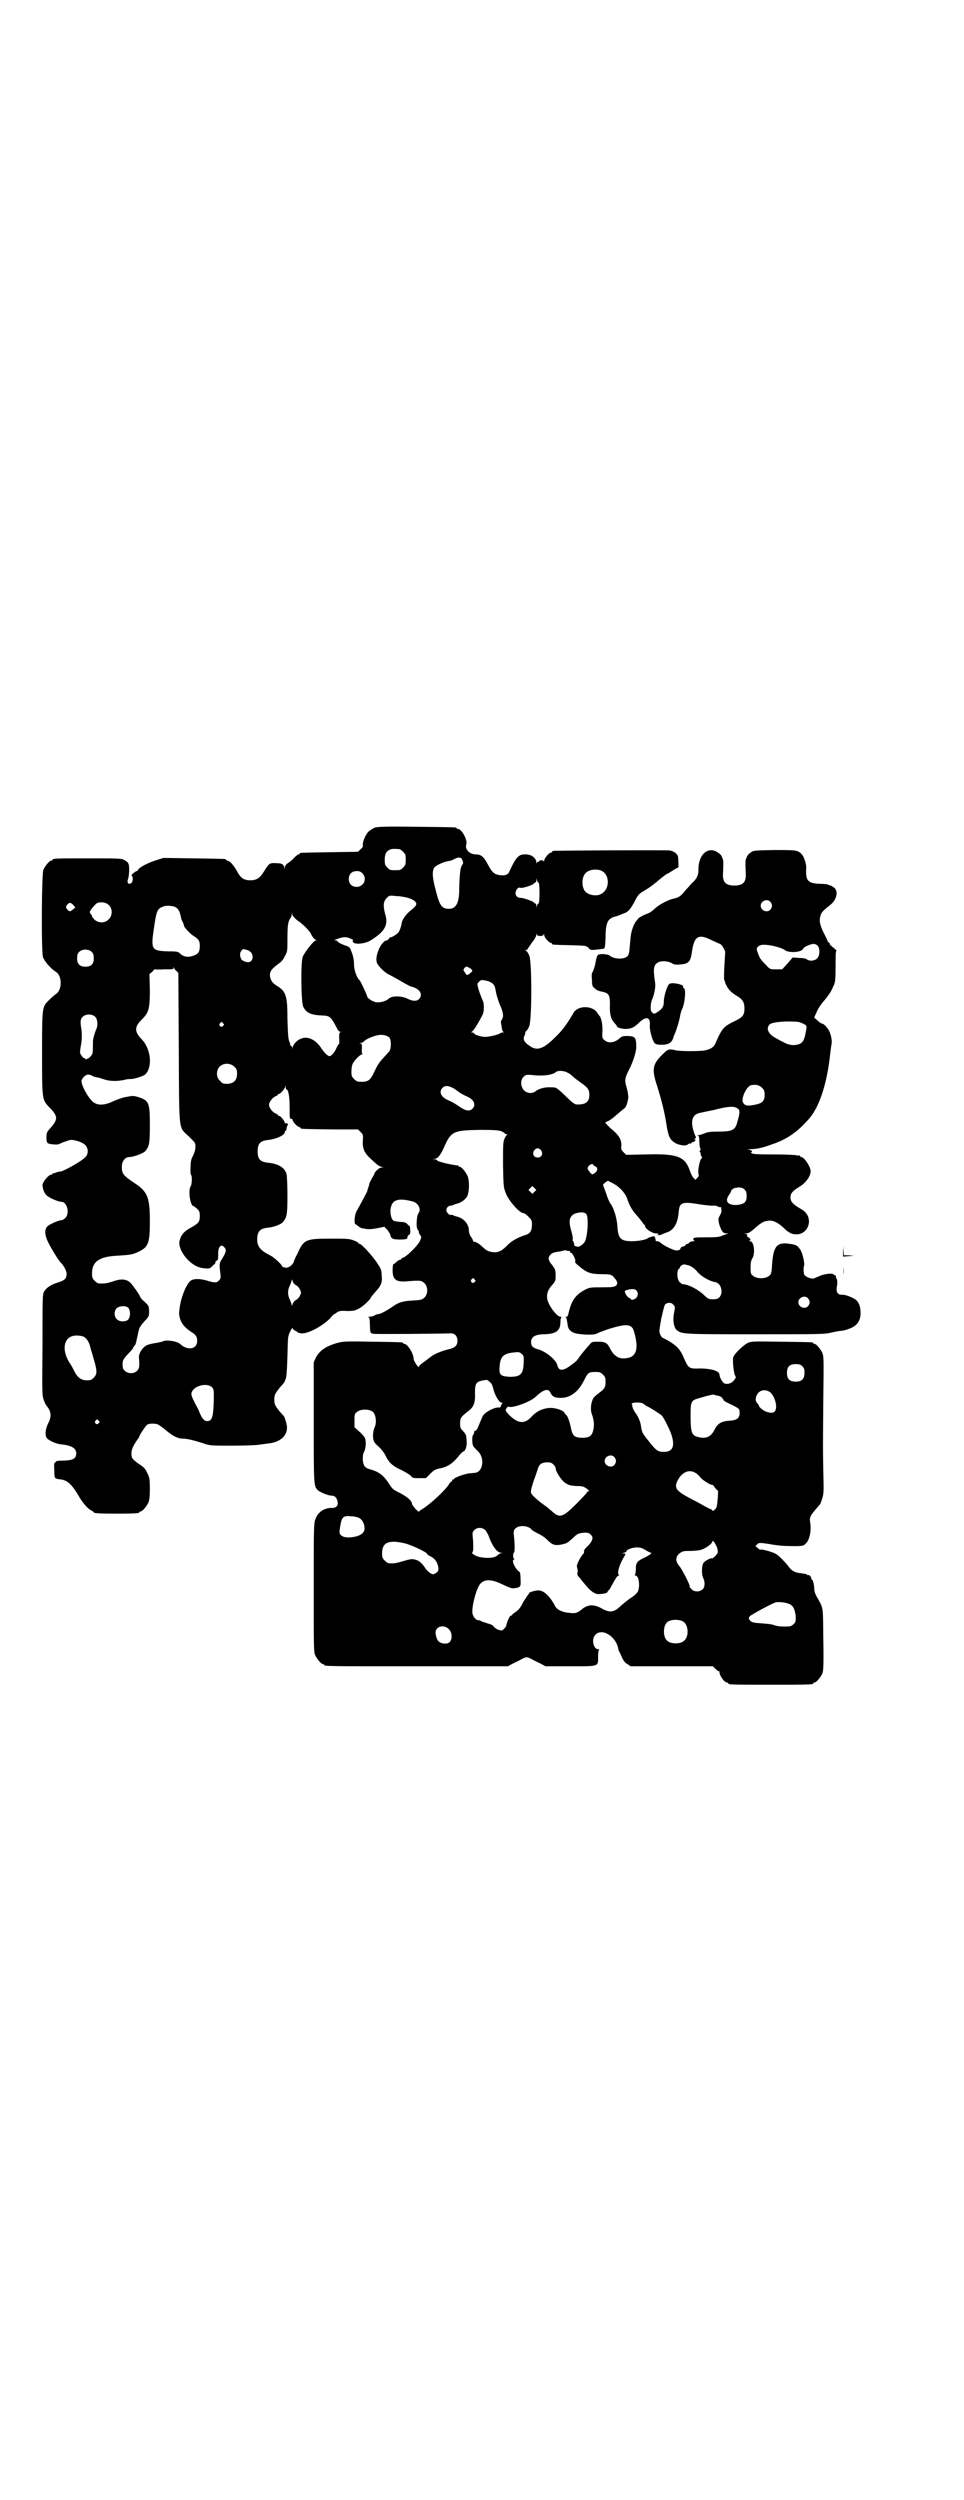 <?xml version="1.0" standalone="no"?>
<!DOCTYPE svg PUBLIC "-//W3C//DTD SVG 20010904//EN"
 "http://www.w3.org/TR/2001/REC-SVG-20010904/DTD/svg10.dtd">
<svg version="1.0" xmlns="http://www.w3.org/2000/svg"
 width="1100pt" height="2850pt" viewBox="0 0 1100 2850"
 preserveAspectRatio="xMidYMid meet">
<g transform="translate(0,2850) scale(0.5,-0.5)"
fill="#000000" stroke="none">
<path d="M855 3813 c-4 -2 -11 -6 -14 -9 -7 -7 -14 -24 -13 -31 1 -3 -1 -6 -5
-9 l-6 -6 -64 -1 c-67 -1 -69 -1 -69 -3 0 -1 -1 -2 -3 -2 -1 0 -5 -3 -9 -7 -4
-5 -11 -10 -15 -13 -5 -3 -7 -7 -7 -10 l-1 -5 0 5 c-2 8 -6 10 -19 10 -14 1
-16 0 -27 -18 -10 -16 -17 -21 -32 -21 -14 0 -21 5 -28 17 -8 15 -17 26 -22
27 -3 1 -5 2 -5 3 0 2 -3 2 -74 3 l-69 1 -19 -6 c-18 -6 -35 -15 -39 -21 0 -2
-2 -3 -3 -3 -3 0 -14 -10 -12 -10 4 -2 4 -13 0 -17 -6 -5 -11 0 -8 8 3 8 4 31
1 36 -1 3 -5 6 -9 8 -6 4 -14 4 -80 4 -73 0 -84 0 -84 -3 0 -1 -1 -2 -3 -2 -4
0 -14 -12 -18 -21 -4 -10 -5 -183 -1 -199 3 -9 17 -26 30 -34 14 -9 14 -41 0
-50 -3 -2 -10 -8 -16 -14 -16 -16 -16 -14 -16 -122 0 -105 0 -105 16 -122 21
-21 21 -28 2 -49 -7 -8 -8 -10 -8 -19 0 -14 1 -16 15 -17 9 -1 12 -1 21 4 6 2
14 5 18 6 11 1 30 -6 35 -12 7 -8 7 -20 0 -27 -8 -9 -47 -31 -57 -33 -4 0 -10
-2 -12 -3 -2 -1 -4 -1 -5 -1 0 1 -1 1 -1 -1 0 -1 -1 -2 -3 -2 -6 0 -21 -18
-20 -25 1 -9 4 -17 9 -22 6 -6 27 -15 34 -15 13 0 20 -26 9 -37 -3 -3 -7 -5
-9 -5 -7 0 -28 -10 -32 -14 -8 -9 -6 -23 7 -46 12 -21 20 -33 24 -37 6 -6 13
-18 13 -25 0 -11 -4 -15 -20 -20 -16 -5 -25 -11 -31 -20 -4 -7 -4 -10 -4 -122
-1 -110 -1 -116 3 -126 2 -6 5 -12 7 -14 10 -12 11 -24 3 -39 -7 -14 -8 -29
-2 -35 7 -6 21 -12 31 -13 24 -2 35 -9 35 -20 0 -12 -6 -16 -27 -17 -14 0 -20
-1 -20 -3 -1 -2 -2 -3 -3 -2 0 0 -1 -7 0 -17 0 -20 0 -19 15 -21 15 -2 25 -11
42 -40 8 -14 20 -27 26 -30 4 -2 7 -4 7 -5 0 -2 12 -3 52 -3 42 0 52 1 52 3 0
1 1 2 3 2 4 0 14 12 18 21 2 5 3 14 3 31 0 22 -1 25 -5 34 -6 12 -6 13 -21 23
-15 11 -16 13 -16 24 0 8 4 17 13 30 3 4 5 7 5 8 0 3 15 25 18 27 5 3 20 3 25
0 2 -1 11 -7 19 -14 16 -13 26 -18 38 -18 9 0 25 -4 44 -10 17 -6 18 -6 67 -6
28 0 55 1 61 2 6 1 16 2 22 3 32 3 49 23 41 48 -2 7 -4 13 -5 14 -1 1 -5 6 -9
10 -11 14 -13 17 -13 28 0 11 2 14 13 28 10 11 10 11 13 19 2 5 3 21 4 52 1
44 1 45 6 56 3 6 6 10 6 8 0 -2 3 -5 6 -6 3 -2 6 -3 6 -4 0 -1 3 -1 8 -2 16
-1 50 18 66 35 4 5 8 9 9 9 1 0 4 2 6 4 5 3 8 4 23 3 15 0 18 1 26 5 9 4 28
22 28 25 0 1 5 7 11 14 13 14 16 21 14 38 0 11 -2 15 -10 27 -11 17 -36 44
-40 44 -2 0 -3 1 -3 2 0 1 -5 4 -11 6 -10 4 -16 4 -53 4 -56 0 -61 -2 -75 -34
-4 -7 -8 -16 -9 -20 -3 -7 -13 -14 -19 -12 -1 0 -3 1 -4 1 -2 0 -3 1 -3 2 0 3
-18 20 -26 24 -24 12 -31 21 -31 37 0 18 6 25 24 27 13 1 29 7 34 12 10 11 11
19 11 62 0 22 -1 43 -2 48 -4 15 -19 24 -42 26 -18 2 -24 8 -24 26 0 18 6 24
24 26 19 2 38 11 38 18 0 2 1 3 2 3 1 0 2 2 2 5 0 2 1 5 2 7 3 2 -1 7 -4 5 -1
-1 -2 0 -2 1 0 4 -10 16 -13 16 -2 0 -3 1 -3 2 0 1 -2 2 -4 3 -7 2 -16 13 -16
20 0 7 9 18 16 20 2 1 4 2 4 3 0 1 1 2 3 2 3 0 12 11 14 16 0 5 0 5 1 0 0 -4
1 -6 2 -6 4 0 7 -16 7 -41 0 -24 0 -26 4 -26 2 0 3 -1 3 -3 0 -4 12 -16 16
-16 1 0 2 -1 2 -2 0 -2 4 -2 70 -3 l61 0 6 -6 c6 -6 6 -7 5 -20 -1 -18 4 -28
17 -40 16 -15 20 -18 25 -19 l5 -2 -5 0 c-5 0 -16 -11 -16 -15 0 -1 -2 -4 -5
-9 -2 -4 -5 -9 -6 -12 0 -3 -2 -8 -3 -11 -1 -3 -2 -6 -2 -7 0 -1 -15 -29 -25
-47 -4 -8 -5 -27 -2 -28 2 -1 5 -3 7 -5 3 -2 6 -4 7 -4 1 0 4 -1 6 -1 8 -2 16
-2 31 1 l15 3 7 -7 c3 -4 7 -10 7 -13 2 -7 6 -9 21 -9 15 0 18 1 18 6 0 2 2 4
4 5 2 2 3 4 2 12 0 5 -1 9 -2 8 0 0 -3 2 -5 5 -4 3 -8 4 -13 4 -4 0 -9 1 -10
1 -1 0 -3 1 -5 1 -6 0 -10 11 -10 24 2 24 15 30 50 21 14 -3 21 -19 14 -27 -4
-5 -6 -32 -2 -37 2 -2 3 -5 3 -7 0 -1 1 -4 3 -6 3 -4 3 -5 0 -12 -5 -12 -34
-40 -41 -40 -1 0 -2 -1 -2 -2 0 -1 -1 -2 -2 -2 -2 0 -6 -2 -9 -5 -3 -3 -6 -5
-7 -5 -1 0 -2 -6 -2 -14 0 -22 8 -28 36 -25 27 2 30 2 37 -5 8 -8 8 -24 0 -32
-6 -5 -7 -6 -25 -7 -24 -1 -34 -4 -48 -14 -13 -9 -28 -17 -32 -17 -2 0 -6 -1
-9 -3 -3 -2 -8 -3 -12 -3 -3 0 -4 -1 -2 -1 2 -1 3 -4 3 -14 1 -22 0 -22 8 -24
6 -1 143 0 173 1 12 1 18 -4 19 -16 0 -12 -5 -17 -23 -21 -16 -4 -32 -11 -40
-18 -3 -2 -10 -8 -15 -11 -5 -4 -10 -8 -10 -10 0 -5 -12 13 -12 18 0 12 -14
34 -21 34 -2 0 -3 1 -3 2 0 2 -2 2 -69 3 -55 1 -66 1 -78 -2 -27 -7 -43 -17
-52 -34 l-5 -11 0 -136 c0 -146 0 -147 10 -156 6 -5 24 -12 31 -12 7 0 11 -4
13 -12 3 -10 -2 -16 -12 -16 -16 1 -32 -9 -37 -23 -5 -10 -5 -14 -5 -157 0
-132 0 -148 3 -155 4 -9 14 -21 18 -21 2 0 3 -1 3 -2 0 -3 15 -3 215 -3 l204
0 11 6 c6 3 15 7 20 10 11 6 13 6 24 0 5 -3 14 -7 20 -10 l11 -6 56 0 c67 0
64 -1 64 22 0 8 1 15 2 15 1 1 0 2 -2 2 -11 0 -16 24 -6 33 15 16 47 -4 52
-32 0 -2 2 -6 3 -8 1 -2 4 -8 6 -13 3 -6 7 -12 12 -14 l7 -5 94 0 94 0 5 -5
c3 -3 6 -6 8 -6 1 0 2 -1 2 -1 -1 -8 11 -25 17 -25 2 0 3 -1 3 -2 0 -3 12 -3
97 -3 85 0 97 0 97 3 0 1 1 2 3 2 4 0 14 12 18 21 2 6 3 17 2 77 -1 77 1 69
-14 96 -5 8 -7 15 -7 25 -1 8 -3 14 -4 15 -2 1 -3 2 -2 2 0 1 -1 3 -2 6 -2 2
-5 4 -6 3 -1 -1 -2 0 -2 1 0 1 -6 2 -13 3 -14 1 -23 6 -29 15 -2 3 -8 10 -15
17 -11 11 -13 13 -29 18 -10 3 -19 5 -20 4 -1 -1 -4 1 -7 4 l-5 4 4 4 c4 4 5
4 26 1 22 -4 34 -5 62 -5 15 0 18 1 22 5 10 8 14 31 11 49 -2 10 0 15 11 28 6
7 11 13 12 14 1 2 3 8 5 14 3 10 3 18 2 58 -1 53 -1 51 0 173 1 81 1 91 -2 99
-4 9 -14 21 -18 21 -2 0 -3 1 -3 2 0 2 -2 2 -73 3 -66 1 -68 1 -77 -3 -8 -4
-28 -22 -32 -31 -3 -4 0 -34 3 -42 3 -5 3 -6 -2 -12 -5 -7 -15 -10 -22 -7 -4
2 -11 14 -11 20 0 8 -18 14 -46 14 -23 -1 -25 1 -34 21 -9 22 -16 29 -33 40
-9 5 -16 9 -17 9 -1 0 -3 3 -5 7 -3 7 -3 7 2 36 4 17 7 31 9 33 5 5 14 5 18 0
5 -5 5 -6 2 -21 -3 -14 0 -32 6 -37 12 -10 14 -10 181 -10 149 0 157 0 173 4
9 2 19 4 23 4 3 0 11 2 18 5 17 6 25 18 25 35 0 14 -3 23 -10 30 -6 5 -25 13
-32 12 -12 0 -15 7 -11 25 0 2 0 7 -1 10 -2 3 -2 7 -3 8 0 2 0 2 -1 2 -1 -1
-2 0 -3 1 -2 4 -21 2 -32 -3 -5 -2 -12 -5 -14 -6 -5 -1 -17 3 -21 8 -2 3 -3
17 -1 21 2 4 -3 28 -8 36 -7 10 -9 12 -24 14 -30 5 -38 -5 -41 -47 -1 -20 -2
-22 -7 -26 -8 -7 -28 -7 -36 0 -6 4 -6 6 -6 19 0 11 1 16 4 21 7 11 4 39 -5
39 -2 0 -2 1 -1 2 3 1 1 5 -3 7 -2 0 -3 2 -3 4 1 2 0 3 -3 4 -4 0 -4 1 1 1 5
0 10 3 20 12 15 13 20 16 32 17 10 1 21 -5 33 -16 13 -13 21 -16 33 -15 25 3
34 35 15 52 -2 2 -7 5 -12 8 -15 9 -20 15 -20 24 0 9 5 15 20 24 15 9 26 24
26 36 0 10 -15 32 -21 32 -2 0 -3 1 -3 2 0 2 -1 2 -1 2 -1 -1 -4 -1 -7 0 -4 1
-28 2 -54 2 -42 0 -48 1 -50 4 -2 2 -2 2 0 1 1 -1 2 0 2 2 0 2 -3 3 -8 4 -7 0
-6 0 4 1 14 0 28 3 47 10 37 12 61 29 88 60 24 28 41 82 48 150 1 7 2 17 3 21
1 9 -2 22 -7 31 -5 8 -12 14 -14 14 -2 0 -7 3 -11 7 l-8 7 6 13 c3 8 11 19 18
27 6 7 13 17 15 21 2 4 5 11 7 15 2 6 3 13 3 42 0 21 0 34 2 34 1 0 -1 2 -4 5
-8 6 -13 11 -11 11 0 0 0 1 -2 3 -2 1 -3 2 -3 3 0 1 -3 7 -7 15 -10 19 -13 31
-10 41 2 9 4 12 23 27 14 11 19 30 9 39 -4 2 -7 5 -8 5 -2 0 -4 1 -6 2 -1 1
-10 2 -19 2 -28 1 -33 7 -31 38 0 7 -5 24 -10 29 -9 10 -13 10 -64 10 -46 -1
-47 -1 -53 -6 -6 -4 -8 -7 -11 -16 -1 -3 -1 -12 0 -32 1 -19 -6 -27 -26 -27
-20 0 -27 8 -26 27 1 20 1 29 0 32 -3 9 -5 12 -10 15 -23 18 -47 -3 -46 -39 0
-11 -4 -19 -12 -27 -3 -2 -10 -11 -17 -18 -11 -14 -15 -17 -28 -20 -11 -2 -32
-13 -42 -22 -5 -5 -12 -10 -15 -11 -11 -4 -24 -11 -24 -13 0 0 -2 -3 -4 -5 -6
-7 -12 -24 -13 -39 -3 -33 -3 -37 -7 -41 -7 -8 -31 -7 -40 1 -5 4 -24 5 -27 2
-3 -3 -4 -7 -6 -18 -1 -7 -5 -19 -7 -22 -2 -2 -2 -9 -1 -17 0 -14 1 -15 7 -20
4 -4 10 -6 16 -7 15 -3 18 -7 18 -29 -1 -22 2 -33 10 -42 3 -3 6 -7 6 -8 0 -3
12 -6 20 -6 14 1 18 3 29 13 17 17 28 15 26 -5 -1 -9 6 -36 11 -40 2 -3 6 -4
16 -4 15 0 22 4 26 14 1 4 3 9 4 11 5 12 10 29 12 40 1 6 3 13 4 15 7 12 10
47 5 49 -2 1 -3 2 -2 3 3 5 -24 11 -31 7 -5 -3 -13 -27 -13 -41 0 -10 -3 -16
-14 -23 -8 -6 -11 -5 -15 2 -2 5 -1 21 3 28 4 10 8 28 6 37 -5 33 -3 40 7 46
8 4 23 3 31 -2 5 -3 9 -4 18 -3 20 1 25 6 28 28 5 37 15 43 46 27 9 -4 17 -8
18 -8 3 0 12 -14 12 -19 0 -2 -1 -17 -2 -34 -1 -22 -1 -30 1 -32 1 -2 2 -3 1
-3 -1 0 1 -3 3 -7 4 -9 12 -17 26 -25 11 -7 15 -14 15 -27 0 -16 -4 -20 -22
-29 -25 -12 -29 -16 -43 -48 -4 -11 -11 -16 -26 -19 -11 -2 -54 -2 -64 0 -18
4 -19 4 -33 -10 -22 -22 -24 -33 -11 -72 10 -32 17 -60 21 -87 4 -25 7 -33 17
-40 9 -7 28 -10 32 -5 1 1 4 2 5 2 2 -1 3 0 3 1 0 1 1 2 3 2 1 0 4 1 5 3 2 2
2 3 0 3 -2 0 -2 0 0 2 3 2 3 3 0 8 -12 31 -7 48 13 51 5 1 18 4 29 6 30 8 44
9 51 6 10 -4 11 -8 4 -32 -5 -20 -11 -23 -46 -23 -15 0 -23 -1 -29 -4 -5 -2
-11 -4 -14 -4 -3 0 -4 -1 -1 -1 2 -1 3 -4 3 -14 0 -6 1 -13 2 -15 1 -2 1 -4 0
-5 -2 -2 -2 -3 -1 -3 1 0 2 -2 2 -5 0 -3 2 -6 3 -7 1 0 1 -1 -1 -3 -4 -3 -9
-28 -7 -35 1 -5 1 -6 -3 -10 l-4 -4 -4 4 c-3 3 -6 10 -8 15 -11 34 -28 41
-100 39 l-46 -1 -6 6 c-5 5 -6 8 -5 14 1 14 -5 25 -25 41 -2 2 -6 6 -8 8 l-4
5 7 3 c4 2 9 6 12 8 10 9 25 21 26 22 3 2 7 15 8 24 0 5 -2 16 -4 23 -5 16 -4
21 5 39 10 19 17 42 17 52 0 23 -2 25 -19 26 -12 0 -13 0 -21 -7 -11 -9 -25
-10 -33 -2 -5 4 -5 6 -4 22 0 16 -3 29 -7 33 -1 1 -3 4 -5 7 -11 17 -44 17
-54 0 -13 -23 -26 -41 -42 -56 -27 -27 -42 -32 -59 -19 -12 8 -15 14 -11 23 2
3 2 7 2 8 -1 0 0 1 2 2 1 1 5 6 7 12 6 17 6 146 0 160 -2 5 -5 10 -7 11 -4 2
-4 2 0 2 1 0 3 1 3 2 0 1 5 7 10 15 6 7 10 15 10 17 0 4 1 4 1 2 1 -3 3 -4 8
-4 5 0 7 1 8 4 0 2 1 1 1 -2 0 -5 11 -18 16 -18 1 0 2 -1 2 -2 0 -2 1 -2 41
-3 36 -1 37 -1 42 -6 5 -6 4 -6 35 -2 2 0 3 4 4 23 0 38 5 47 25 51 2 1 6 2 8
3 2 1 7 3 10 4 9 3 15 11 23 26 8 16 11 19 22 25 5 3 13 8 18 12 5 4 12 9 15
12 12 10 19 15 20 15 1 0 6 3 12 7 6 4 12 7 13 7 0 0 1 6 0 14 0 13 -1 14 -6
19 -3 3 -9 5 -13 6 -6 1 -262 0 -266 -1 -2 0 -3 -1 -3 -2 0 -1 -1 -2 -3 -2 -4
0 -15 -13 -15 -18 0 -3 -1 -4 -1 -2 -1 4 -11 3 -11 0 0 -1 -1 -2 -2 -1 -1 1
-2 -1 -3 -2 0 -3 -1 -2 -1 1 0 9 -11 18 -23 18 -17 1 -23 -5 -39 -40 -3 -7
-11 -9 -23 -7 -11 2 -16 6 -25 23 -10 19 -16 24 -28 24 -14 0 -25 11 -22 22 4
10 -10 36 -19 36 -2 0 -3 1 -3 2 0 2 -2 2 -92 3 -73 1 -88 0 -95 -2z m57 -49
c1 0 5 -3 8 -6 5 -5 6 -7 6 -18 0 -11 -1 -13 -6 -18 -6 -6 -7 -6 -18 -6 -11 0
-12 0 -18 6 -5 5 -6 7 -6 17 0 14 3 20 12 24 5 2 8 2 22 1z m140 -20 c1 0 4
-6 5 -11 0 -1 -1 -4 -3 -6 -1 -3 -3 -7 -3 -9 -2 -13 -3 -34 -3 -46 0 -30 -7
-44 -23 -44 -17 0 -22 7 -31 44 -8 29 -8 44 -2 51 5 5 20 12 32 14 3 0 9 2 14
5 4 2 8 3 10 3 1 -1 3 -1 4 -1z m320 -29 c21 -9 20 -45 -2 -54 -10 -5 -28 -1
-34 6 -9 10 -9 32 0 42 7 8 24 11 36 6z m-545 -6 c12 -12 3 -31 -13 -31 -11 0
-18 7 -18 18 0 11 7 18 18 18 6 0 9 -1 13 -5z m402 -21 c3 -2 3 -46 0 -48 -2
0 -3 -3 -4 -6 0 -5 0 -5 -1 1 0 3 -1 5 -2 5 -1 0 -3 1 -4 3 -4 3 -23 10 -30
10 -11 0 -15 11 -8 20 2 3 4 4 7 3 4 -2 26 5 31 9 1 2 3 3 4 3 1 0 2 2 2 6 1
5 1 5 1 0 1 -3 2 -6 4 -6z m-298 -35 c14 -4 22 -11 18 -17 -1 -3 -7 -8 -12
-12 -10 -8 -18 -19 -20 -27 -1 -8 -5 -20 -8 -23 -3 -4 -16 -12 -18 -11 0 1 -2
0 -3 -3 -2 -2 -4 -4 -5 -4 -10 0 -23 -24 -24 -42 0 -8 1 -11 8 -19 5 -6 13
-13 19 -16 6 -3 19 -10 29 -16 10 -6 20 -11 22 -12 20 -4 30 -18 19 -29 -5 -5
-14 -5 -26 1 -13 7 -37 7 -43 0 -8 -7 -25 -11 -35 -6 -6 2 -14 9 -14 11 0 3
-16 37 -18 38 -5 3 -12 23 -12 33 0 10 -1 20 -7 34 -2 6 -4 8 -9 10 -10 3 -22
9 -22 11 0 1 -2 2 -4 2 -4 0 -3 1 3 3 13 5 21 6 31 1 5 -2 8 -4 6 -4 -2 0 -2
-1 0 -4 3 -6 27 -4 40 4 32 20 41 35 33 60 -5 19 -4 29 3 36 6 6 6 7 22 5 8 0
20 -2 27 -4z m827 -9 c5 -6 5 -12 0 -18 -7 -8 -22 -2 -22 9 0 11 15 17 22 9z
m-1509 -8 c8 -8 8 -24 -1 -32 -8 -9 -23 -9 -32 -1 -3 3 -6 7 -6 8 0 1 -1 4 -3
5 -1 1 -2 4 -2 5 1 5 15 21 19 21 11 2 19 0 25 -6z m-82 1 l5 -6 -5 -4 c-7 -6
-9 -6 -14 0 -3 5 -3 5 0 10 5 6 8 6 14 0z m231 -4 c9 -4 12 -10 15 -24 0 -3 2
-8 4 -11 2 -4 3 -8 3 -9 0 -3 15 -19 22 -23 11 -7 14 -11 14 -22 0 -14 -3 -19
-15 -23 -11 -4 -21 -3 -29 4 -5 5 -6 6 -28 6 -38 1 -40 4 -33 51 6 42 8 46 21
51 6 3 19 2 26 0z m280 -31 c15 -10 27 -23 31 -30 5 -10 8 -13 12 -15 4 -1 4
-1 0 -1 -5 0 -25 -26 -30 -37 -5 -12 -4 -103 1 -114 6 -13 16 -19 40 -20 22
-1 22 -1 39 -33 1 -2 3 -4 5 -4 2 0 2 0 0 -2 -2 -1 -2 -5 -2 -14 1 -6 0 -12 0
-12 -1 0 -4 -4 -6 -9 -4 -10 -12 -19 -16 -19 -4 0 -12 8 -20 20 -13 19 -32 27
-47 19 -8 -3 -17 -14 -17 -19 -1 -5 -1 -5 -1 0 -1 2 -2 4 -3 4 -2 0 -2 1 -2 1
1 1 0 5 -2 9 -2 5 -3 16 -4 50 0 54 -3 64 -25 77 -11 7 -15 15 -15 25 1 9 4
13 20 25 6 4 11 10 14 17 6 10 6 12 6 39 0 29 1 40 7 48 2 3 3 7 3 9 1 4 1 4
1 -1 1 -3 4 -7 11 -13z m1188 -58 c6 -7 5 -23 -1 -29 -6 -6 -18 -7 -24 -2 -3
2 -10 3 -18 3 l-14 1 -12 -14 -12 -13 -14 0 c-13 0 -14 0 -22 9 -13 13 -15 16
-19 27 -4 11 -4 11 0 16 4 3 7 4 14 4 15 0 41 -7 47 -12 8 -7 38 -6 42 3 1 4
17 11 24 11 3 0 7 -2 9 -4z m-1656 -15 c3 -3 4 -7 4 -14 0 -13 -6 -19 -19 -19
-13 0 -19 6 -19 19 0 7 1 11 4 14 7 8 23 8 30 0z m354 5 c11 -3 16 -15 10 -24
-4 -5 -11 -5 -20 0 -6 3 -8 16 -4 21 4 6 4 6 14 3z m-161 -48 l4 -4 1 -171 c1
-198 -1 -179 23 -202 14 -14 15 -14 15 -23 0 -7 -2 -13 -5 -20 -5 -9 -6 -14
-6 -27 -1 -9 0 -17 1 -18 3 -2 2 -22 -1 -26 -6 -9 -1 -45 7 -45 1 0 4 -3 8 -6
5 -5 6 -7 6 -17 0 -12 -3 -16 -17 -24 -19 -10 -25 -17 -29 -31 -6 -22 25 -60
52 -63 15 -2 17 -2 23 5 6 5 7 6 7 10 0 1 1 2 3 2 2 0 3 3 3 13 -1 19 7 27 15
16 3 -5 3 -6 0 -14 -2 -4 -6 -11 -8 -14 -4 -6 -5 -9 -2 -31 1 -10 1 -11 -4
-16 -5 -5 -9 -5 -29 1 -15 4 -28 4 -35 -1 -9 -7 -20 -33 -24 -55 -3 -20 -3
-21 0 -32 4 -12 11 -20 26 -30 10 -6 13 -11 13 -20 0 -19 -21 -23 -38 -8 -6 7
-32 11 -40 7 -2 -1 -10 -3 -17 -4 -7 -1 -16 -3 -20 -5 -10 -5 -18 -18 -18 -27
2 -21 1 -26 -4 -31 -10 -11 -32 -5 -33 9 -1 13 0 16 12 29 7 7 12 13 12 14 0
1 1 3 3 5 3 3 3 5 7 23 3 15 4 17 6 20 1 2 2 3 2 3 -1 0 3 4 8 10 10 10 11 12
10 28 0 5 -2 9 -10 16 -6 5 -10 10 -10 11 0 3 -17 27 -22 32 -9 9 -21 10 -39
4 -14 -5 -22 -6 -34 -5 -2 0 -6 3 -9 6 -5 5 -6 7 -6 17 0 26 16 38 56 40 30 2
35 2 50 9 23 11 26 20 26 70 0 53 -5 67 -34 86 -27 18 -30 22 -30 38 0 12 7
22 17 22 9 0 31 8 36 13 10 11 11 19 11 60 0 51 -2 56 -27 64 -11 3 -12 3 -27
0 -8 -1 -21 -6 -30 -10 -21 -10 -38 -10 -48 1 -12 12 -24 36 -24 45 0 6 9 15
15 15 3 0 7 -1 10 -3 3 -2 8 -3 9 -3 2 0 9 -2 15 -4 13 -5 30 -6 49 -2 6 2 13
2 16 2 6 0 26 6 31 10 14 12 15 44 2 67 -1 3 -6 10 -11 15 -16 17 -15 28 3 45
15 15 17 25 17 67 l-1 35 7 6 c3 4 6 6 6 5 0 0 8 -1 18 0 25 0 24 0 24 4 0 2
1 2 1 -1 1 -2 3 -5 6 -7z m669 7 c8 -5 8 -7 -2 -14 -5 -3 -5 -3 -9 4 -4 5 -4
6 -1 10 3 4 5 4 12 0z m42 -30 c11 -4 15 -8 17 -20 1 -9 6 -24 9 -32 9 -19 10
-29 5 -36 -2 -3 -2 -5 -2 -5 0 -1 1 -6 2 -11 0 -5 2 -10 3 -11 2 -1 2 -2 -1
-2 -2 0 -5 -1 -6 -2 -3 -3 -25 -8 -34 -8 -9 0 -25 5 -25 8 0 1 -2 2 -4 2 -3 0
-4 1 -2 1 2 1 5 5 8 9 8 13 16 27 18 32 3 7 3 25 0 30 -7 16 -14 37 -12 40 7
9 9 9 24 5z m-896 -82 c5 -6 6 -20 1 -29 -1 -3 -3 -8 -4 -12 -1 -4 -2 -7 -2
-8 -1 -2 -1 -10 -1 -19 0 -14 -1 -17 -5 -21 -2 -3 -5 -5 -6 -5 0 1 -1 1 -1 0
0 -1 -1 -2 -3 -2 -2 0 -3 1 -3 2 0 1 -1 1 -1 0 -1 0 -4 2 -6 5 -4 5 -5 8 -4
13 0 3 2 12 3 20 1 10 1 17 0 27 -3 17 -3 24 2 29 7 8 23 8 30 0z m1605 -11
c3 -1 9 -3 12 -5 7 -3 7 -5 2 -27 -3 -13 -8 -18 -19 -20 -10 -2 -20 0 -32 7
-5 2 -13 7 -17 9 -16 9 -21 21 -13 30 5 6 40 9 67 6z m-1314 -3 c3 -3 3 -3 0
-6 -4 -5 -11 1 -7 6 4 4 4 4 7 0z m380 -33 c4 -6 4 -23 0 -30 -2 -3 -9 -10
-15 -17 -8 -8 -14 -18 -19 -29 -10 -22 -15 -26 -38 -24 -2 0 -6 3 -9 6 -5 5
-6 7 -6 17 0 6 1 14 3 18 4 8 17 21 21 21 2 0 2 1 1 1 -1 1 -2 6 -1 12 0 9 0
11 -3 12 -4 0 -3 1 0 1 2 0 6 2 8 4 4 5 21 12 32 14 11 2 21 -1 26 -6z m-354
-66 c5 -5 6 -7 6 -16 0 -15 -8 -23 -23 -23 -9 0 -11 1 -16 7 -9 8 -9 23 -1 32
9 9 24 9 34 0z m761 -14 c3 -1 8 -5 11 -8 3 -3 11 -9 18 -14 16 -11 20 -16 20
-28 0 -17 -9 -23 -30 -22 -3 0 -11 6 -19 14 -27 26 -26 25 -39 25 -13 1 -27
-3 -35 -9 -7 -6 -19 -5 -26 2 -8 8 -9 24 -1 31 5 5 6 5 20 4 23 -3 46 0 54 7
5 4 19 3 27 -2z m443 -34 c5 -5 6 -7 6 -16 0 -15 -6 -20 -24 -23 -15 -3 -21
-2 -25 5 -6 8 8 39 19 40 10 2 18 0 24 -6z m-701 -3 c13 -10 17 -12 28 -17 16
-7 21 -19 12 -28 -6 -6 -15 -5 -28 4 -13 9 -17 11 -28 16 -16 7 -21 19 -12 28
6 6 15 5 28 -3z m106 -96 c4 -2 8 -4 8 -5 0 -1 2 -2 4 -2 2 0 2 -1 1 -2 -2 0
-4 -5 -6 -9 -3 -7 -3 -16 -3 -59 1 -51 1 -51 7 -66 7 -17 31 -44 40 -44 2 0 6
-3 11 -8 7 -7 8 -8 8 -18 0 -14 -4 -21 -16 -24 -18 -6 -32 -14 -42 -25 -13
-13 -22 -16 -36 -13 -8 2 -10 3 -22 14 -6 6 -15 10 -17 9 0 -1 -1 -1 -1 1 0 1
-2 6 -5 10 -3 4 -5 10 -5 15 0 15 -13 29 -30 32 -2 1 -6 2 -7 3 -1 0 -4 1 -5
0 -2 0 -5 2 -7 5 -3 5 -3 6 -1 11 2 3 5 5 7 5 2 0 5 1 6 1 1 1 5 2 7 3 11 2
21 9 26 17 5 10 6 35 1 47 -4 9 -14 21 -18 21 -2 0 -3 1 -3 2 0 1 -1 1 -2 1
-14 1 -46 9 -46 11 0 1 -2 2 -5 3 l-6 0 5 1 c7 0 14 9 23 30 15 33 21 35 82
36 32 0 40 -1 47 -3z m91 -44 c5 -8 1 -16 -8 -16 -9 0 -13 8 -8 16 2 3 5 5 8
5 3 0 6 -2 8 -5z m119 -33 c0 -1 2 -2 4 -3 6 -2 7 -9 1 -14 -7 -6 -8 -6 -14 2
-5 7 -5 7 -2 12 4 5 11 7 11 3z m45 -42 c15 -8 27 -21 32 -34 6 -18 12 -28 24
-41 6 -7 11 -14 12 -15 1 -2 2 -4 3 -4 1 0 2 -1 2 -3 0 -6 16 -17 25 -17 6 0
7 -1 5 -2 -2 -2 -2 -2 2 -2 3 0 6 1 7 2 1 1 6 2 10 4 17 5 26 21 28 48 2 21 8
23 49 16 13 -2 27 -3 29 -3 2 1 7 0 10 -1 3 -2 7 -3 8 -2 0 0 1 -1 1 -1 0 -1
0 -3 0 -3 1 -5 1 -8 -3 -15 -4 -7 -4 -8 -2 -19 5 -16 9 -22 16 -22 l6 0 -6 -2
c-3 -1 -8 -3 -11 -4 -4 -2 -12 -3 -31 -3 -14 0 -28 0 -29 -1 -5 0 -5 -5 -1 -7
1 0 0 -1 -3 -1 -3 0 -7 -1 -9 -3 -1 -2 -4 -3 -5 -3 -1 0 -3 -1 -4 -3 -1 -2 -4
-3 -6 -3 -2 0 -4 -2 -5 -4 -1 -4 -2 -4 -9 -5 -6 0 -30 11 -38 19 -1 1 -4 2 -6
2 -2 0 -4 1 -4 2 1 0 0 3 -1 6 -1 3 -2 4 -6 3 -2 -1 -5 -1 -6 -2 -1 0 -4 -1
-6 -3 -13 -6 -44 -8 -55 -3 -9 4 -12 13 -13 31 -1 18 -8 41 -15 51 -3 3 -8 15
-11 25 l-7 19 5 5 c3 2 6 4 7 4 0 -1 6 -3 11 -6z m-179 -19 l-5 -5 -4 4 -5 5
4 4 5 5 4 -4 5 -5 -4 -4z m480 4 c3 -3 4 -7 4 -14 0 -13 -5 -18 -20 -20 -23
-2 -31 8 -20 23 2 3 4 6 4 7 0 4 7 9 12 9 9 2 16 0 20 -5z m-362 -55 c6 -7 3
-54 -4 -64 -6 -8 -14 -12 -18 -10 -2 1 -4 1 -4 1 -1 0 -1 2 -2 5 0 3 -1 5 -2
6 -1 0 -1 2 -1 5 1 2 -1 10 -3 18 -7 23 -5 34 8 40 11 4 22 4 26 -1z m-39 -84
c1 0 3 -1 2 -2 -1 -1 0 -2 2 -2 3 0 11 -15 10 -19 -2 -3 0 -5 15 -17 13 -10
22 -13 46 -13 17 0 20 -1 24 -4 11 -11 13 -17 8 -22 -4 -3 -8 -4 -32 -4 -25 0
-28 0 -38 -5 -23 -12 -32 -25 -39 -56 -1 -4 -2 -6 -4 -6 -3 0 -3 -1 -1 -2 1
-2 2 -7 3 -13 1 -12 4 -16 13 -21 10 -5 49 -7 55 -2 1 1 12 5 23 9 44 14 56
13 61 -5 12 -41 5 -60 -22 -61 -14 -1 -25 7 -33 23 -6 12 -10 15 -27 15 -13 0
-14 0 -19 -6 -9 -10 -19 -22 -24 -29 -6 -9 -6 -9 -21 -20 -16 -12 -26 -12 -29
1 -2 12 -26 32 -45 37 -11 3 -15 7 -15 16 0 12 9 18 31 18 26 1 36 8 36 28 0
5 1 10 2 10 1 1 0 2 -2 2 -8 0 -27 25 -30 40 -2 11 1 21 10 31 9 10 9 11 9 24
0 12 -1 13 -8 23 -9 10 -10 17 -4 23 3 4 7 6 23 8 4 1 8 2 9 2 0 1 2 1 4 0 2
-1 5 -1 7 -1z m273 -33 c7 -3 12 -6 19 -14 9 -11 28 -22 41 -24 19 -4 20 -38
0 -39 -12 -1 -16 0 -25 9 -12 12 -36 25 -48 25 -2 0 -5 2 -8 5 -6 6 -7 25 -2
30 2 1 3 3 3 4 0 2 5 6 8 6 2 1 7 -1 12 -2z m-489 -32 c3 -3 3 -3 0 -6 -4 -5
-11 1 -7 6 4 4 4 4 7 0z m-408 -13 c3 -1 7 -5 9 -9 4 -8 4 -8 0 -16 -2 -4 -6
-8 -9 -9 -3 -2 -6 -5 -7 -9 -1 -3 -2 -5 -2 -3 0 1 -2 7 -4 12 -6 11 -6 23 0
34 2 5 4 11 4 12 0 2 1 0 2 -3 1 -4 4 -7 7 -9z m778 -13 c4 -5 3 -12 -1 -16
-4 -4 -12 -6 -12 -3 0 1 -2 2 -4 3 -4 1 -10 10 -10 15 0 2 10 5 18 5 4 0 7 -1
9 -4z m391 -17 c5 -6 5 -12 0 -18 -7 -8 -22 -2 -22 9 0 11 15 17 22 9z m-1551
-22 c5 -6 5 -21 -1 -27 -6 -5 -19 -5 -25 1 -7 6 -7 19 -1 25 6 6 22 7 27 1z
m-103 -65 c8 -4 14 -13 17 -28 0 -1 4 -12 7 -24 8 -26 8 -34 0 -42 -5 -5 -7
-6 -16 -6 -12 0 -21 6 -28 20 -3 6 -7 14 -10 18 -22 33 -14 66 17 64 4 0 10
-1 13 -2z m1001 -40 c4 -4 5 -6 4 -21 -1 -25 -7 -31 -31 -31 -21 1 -25 4 -24
20 1 24 7 32 28 35 16 2 17 2 23 -3z m640 -28 c4 -4 5 -7 5 -15 0 -14 -6 -20
-20 -20 -14 0 -20 6 -20 20 0 14 6 20 20 20 8 0 11 -1 15 -5z m-455 -19 c5 -5
6 -7 6 -16 0 -13 -2 -16 -15 -26 -6 -4 -12 -10 -13 -12 -6 -11 -7 -27 -3 -37
4 -11 6 -24 3 -35 -3 -14 -9 -18 -25 -18 -16 0 -22 4 -25 18 -4 19 -8 31 -12
34 -2 2 -4 5 -4 5 -2 5 -16 10 -28 11 -16 1 -34 -6 -45 -18 -17 -19 -31 -19
-52 1 -5 5 -9 10 -9 11 0 4 5 10 7 9 5 -5 51 11 62 23 16 15 27 19 32 11 5
-11 10 -14 25 -14 22 0 40 14 53 40 9 18 10 19 27 19 9 0 11 -1 16 -6z m-258
-17 c4 -3 6 -8 8 -16 3 -13 12 -29 18 -31 3 0 4 -1 2 -2 -1 -1 -2 -3 -3 -5 0
-3 -1 -4 -4 -4 -11 1 -31 -10 -37 -19 -2 -4 -5 -11 -7 -16 -5 -13 -8 -19 -11
-18 -1 0 -2 -2 -2 -4 0 -2 -1 -4 -2 -5 -3 -2 -3 -20 0 -26 1 -2 6 -7 10 -11
17 -15 13 -49 -7 -50 -2 0 -7 -1 -11 -1 -11 -1 -36 -10 -36 -13 0 -1 -1 -2 -2
-1 -1 1 -2 0 -2 -2 0 -2 -1 -3 -2 -3 -1 0 -4 -3 -6 -7 -10 -15 -44 -46 -61
-56 -4 -2 -7 -5 -7 -6 0 0 -4 3 -8 7 -4 5 -8 10 -8 12 0 6 -10 15 -27 24 -15
7 -18 10 -23 18 -14 22 -24 30 -45 36 -12 3 -16 8 -17 22 0 8 0 13 3 18 4 9 5
23 2 31 -1 3 -7 10 -13 15 l-11 10 0 15 c0 14 0 16 6 20 8 7 28 7 36 0 7 -6 9
-25 4 -35 -4 -9 -5 -23 -2 -31 1 -4 7 -10 12 -14 5 -5 11 -12 14 -18 8 -17 16
-25 36 -34 10 -5 20 -11 23 -14 3 -5 5 -5 19 -5 l15 0 10 10 c8 8 11 10 21 12
20 4 31 12 46 31 3 4 7 7 9 8 4 1 8 12 7 23 0 4 -1 9 -1 11 0 3 -3 8 -7 12 -6
6 -7 8 -7 18 0 12 2 15 19 28 12 9 16 19 15 40 0 25 2 28 27 31 1 0 4 -2 7 -5z
m-633 -13 c3 -4 3 -8 3 -25 -1 -42 -4 -51 -15 -51 -7 0 -11 5 -17 18 -2 6 -6
14 -8 17 -10 19 -12 25 -11 29 4 17 37 25 48 12z m1271 -9 c12 -8 20 -36 12
-45 -4 -4 -9 -4 -21 0 -6 3 -15 10 -15 13 0 1 -2 4 -4 6 -3 4 -4 6 -3 12 3 15
17 22 31 14z m-122 -8 c0 0 3 -1 8 -2 4 -2 7 -4 7 -5 -1 -1 0 -2 1 -2 1 0 2
-1 1 -2 0 -1 6 -5 15 -9 21 -10 22 -11 22 -20 0 -12 -6 -17 -22 -18 -19 -1
-28 -6 -35 -20 -9 -18 -20 -22 -39 -17 -14 4 -16 11 -16 52 0 27 2 31 15 35
30 9 36 10 40 9 1 -1 3 -2 3 -1z m-165 -20 c1 -1 4 -3 7 -5 8 -3 29 -17 34
-21 5 -5 19 -33 23 -46 8 -27 1 -39 -23 -37 -9 1 -14 4 -30 25 -14 17 -15 20
-17 32 -1 11 -6 23 -15 35 -3 5 -5 10 -5 13 0 3 -1 5 -2 5 -1 0 2 1 6 2 10 1
19 0 22 -3z m-1244 -38 c3 -3 3 -3 0 -6 -4 -5 -11 1 -7 6 4 4 4 4 7 0z m1177
-83 c5 -6 5 -12 0 -18 -7 -8 -22 -2 -22 9 0 11 15 17 22 9z m-139 -17 c3 -3 5
-6 5 -8 0 -8 13 -28 22 -34 8 -5 11 -6 25 -7 14 0 17 -1 24 -6 5 -4 7 -6 4 -6
-1 0 -3 -1 -3 -2 0 -1 -11 -13 -24 -26 -32 -32 -39 -34 -57 -17 -4 3 -9 8 -12
10 -19 13 -33 26 -35 31 -1 5 0 9 6 28 5 13 9 26 10 29 3 9 9 13 21 13 7 0 10
-1 14 -5z m324 -19 c4 -2 9 -7 12 -11 5 -6 24 -18 26 -16 1 0 4 -2 6 -6 3 -4
6 -7 7 -7 2 0 -1 -35 -3 -39 -3 -5 -9 -10 -9 -7 0 1 -2 2 -3 3 -2 0 -9 4 -15
7 -6 4 -22 12 -35 19 -32 17 -36 24 -24 44 10 16 25 21 38 13z m-767 -103 c7
-4 12 -13 12 -24 0 -9 -8 -16 -24 -19 -22 -4 -35 2 -33 14 4 32 7 35 26 33 7
0 15 -2 19 -4z m390 -23 c2 -2 4 -4 4 -4 0 -1 6 -4 13 -8 7 -3 16 -9 19 -12
13 -13 18 -16 32 -14 6 1 13 3 15 4 2 1 3 2 3 2 0 -1 5 4 11 9 9 9 13 11 21
12 12 2 18 0 22 -6 5 -5 1 -15 -10 -25 -6 -6 -8 -9 -7 -12 0 -2 -1 -4 -2 -5
-1 0 -5 -6 -9 -13 -5 -10 -6 -13 -5 -18 1 -3 2 -8 1 -11 -1 -4 0 -7 2 -9 2 -2
6 -7 9 -11 14 -17 16 -19 24 -25 7 -4 9 -5 20 -4 8 1 12 2 13 4 1 2 3 5 5 6 1
2 4 7 6 11 9 16 12 21 15 21 2 0 2 0 0 2 -4 2 1 21 9 35 8 14 8 13 3 13 -5 0
-4 1 1 2 3 1 5 3 5 4 0 3 14 8 23 8 8 0 12 -1 20 -6 5 -3 11 -6 12 -6 5 0 -4
-7 -18 -13 -13 -7 -16 -10 -16 -25 0 -6 -1 -12 -2 -12 -1 -1 -1 -2 1 -2 8 0
11 -23 6 -36 -2 -4 -7 -9 -16 -15 -8 -5 -17 -13 -22 -17 -16 -16 -26 -18 -45
-7 -18 10 -32 9 -45 -2 -11 -9 -15 -10 -30 -8 -14 1 -27 7 -31 15 -12 23 -26
36 -38 36 -9 0 -24 -5 -22 -7 1 0 1 -1 0 -1 -1 0 -6 -8 -12 -17 -7 -14 -11
-19 -18 -24 -5 -3 -9 -7 -9 -7 0 -1 -1 -2 -3 -2 -2 0 -9 -16 -10 -24 -1 -1 -3
-4 -5 -6 -4 -4 -5 -4 -12 -2 -4 1 -9 5 -11 7 -1 3 -7 6 -12 7 -6 2 -12 4 -15
5 -3 2 -6 3 -8 3 -7 0 -15 11 -14 21 0 17 10 53 18 62 10 11 25 11 50 -1 17
-8 22 -10 28 -9 14 2 15 3 14 21 0 8 -1 15 -2 16 -10 6 -20 28 -13 28 1 0 1 1
0 2 -2 1 -3 13 0 14 2 2 2 19 0 37 -1 10 -1 13 2 17 7 8 23 9 35 2z m-101 -6
c2 -4 6 -10 7 -14 8 -22 19 -36 27 -36 4 0 4 -1 0 -1 -2 -1 -6 -3 -9 -6 -7 -7
-38 -6 -50 1 -5 3 -8 6 -7 6 1 0 2 1 2 3 1 1 1 6 1 10 0 4 0 14 -1 21 -1 11
-1 13 3 17 7 8 20 7 27 -1z m528 -40 c2 -10 2 -10 -4 -17 -3 -3 -7 -6 -7 -6
-4 2 -18 -6 -21 -11 -4 -7 -4 -27 0 -34 4 -8 4 -20 -1 -25 -7 -7 -20 -7 -26 0
-3 3 -5 5 -4 6 2 1 -17 39 -24 47 -10 11 -8 23 3 30 6 4 10 4 23 4 8 0 20 1
25 3 10 3 25 14 25 19 0 5 8 -7 11 -16z m-712 11 c13 -3 49 -20 49 -23 0 -1 3
-4 8 -6 9 -5 14 -10 17 -20 3 -10 2 -15 -5 -19 -6 -3 -6 -3 -13 1 -3 2 -8 7
-10 10 -6 10 -14 18 -23 20 -7 2 -10 2 -27 -3 -17 -5 -22 -6 -34 -5 -2 0 -6 3
-9 6 -5 5 -6 7 -6 17 0 25 16 31 53 22z m876 -138 c9 -3 13 -12 15 -28 0 -12
0 -13 -5 -18 -3 -3 -7 -5 -10 -5 -15 -1 -27 0 -35 3 -4 2 -17 3 -29 4 -17 1
-21 2 -25 6 -4 5 -4 5 -1 10 4 4 50 29 60 32 6 1 22 0 30 -4z m-242 -40 c12
-7 14 -33 3 -43 -8 -9 -32 -9 -40 0 -9 8 -9 32 0 41 7 7 27 8 37 2z m-535 -17
c8 -7 9 -23 2 -30 -5 -5 -18 -4 -24 1 -4 2 -8 14 -8 21 0 14 19 19 30 8z"/>
<path d="M1924 2847 l0 -12 12 1 13 1 -11 1 -12 0 -1 11 0 10 -1 -12z"/>
<path d="M1925 2802 c0 -9 0 -13 0 -8 1 4 1 12 0 17 0 4 0 0 0 -9z"/>
</g>
</svg>
